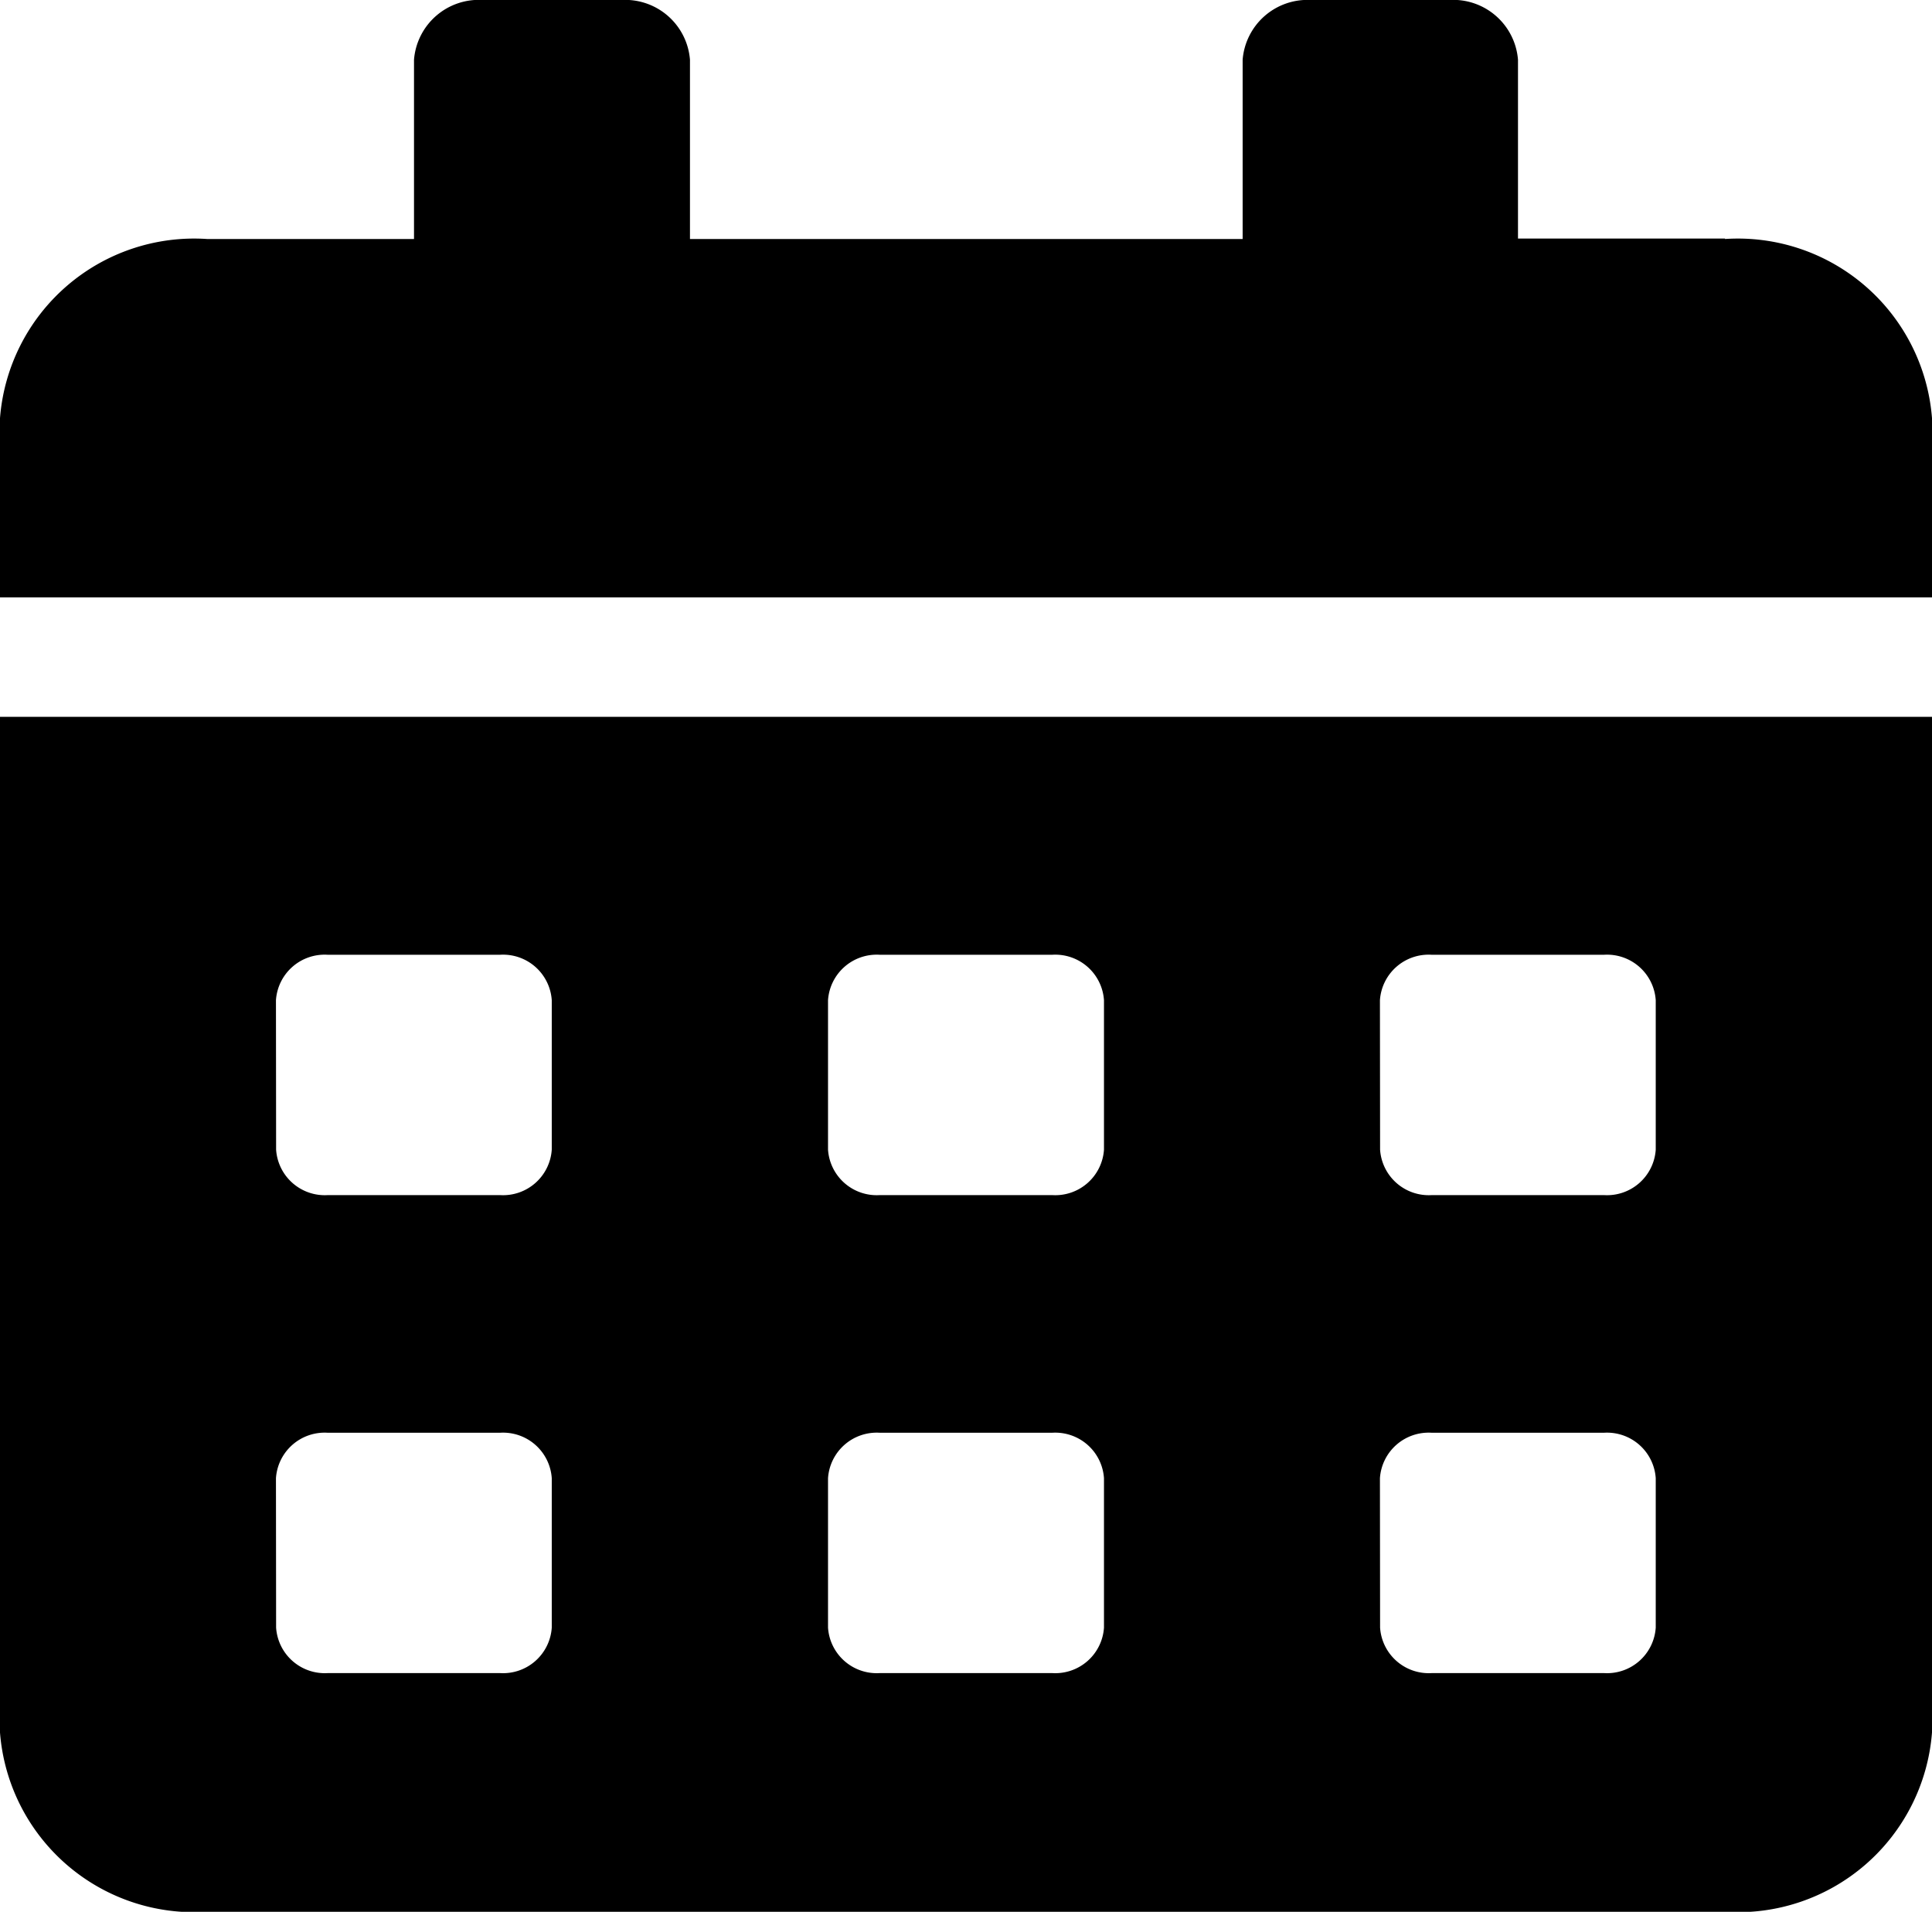 <svg xmlns="http://www.w3.org/2000/svg" width="12.749" height="12.615" viewBox="0 0 12.749 12.615">
  <path id="Icon_awesome-calendar-alt" data-name="Icon awesome-calendar-alt" d="M0,11.432a1.285,1.285,0,0,0,1.366,1.183H11.383a1.285,1.285,0,0,0,1.366-1.183V4.73H0ZM9.106,6.6a.322.322,0,0,1,.341-.3h1.138a.322.322,0,0,1,.341.3v.986a.322.322,0,0,1-.341.3H9.448a.322.322,0,0,1-.341-.3Zm0,3.154a.322.322,0,0,1,.341-.3h1.138a.322.322,0,0,1,.341.3v.986a.322.322,0,0,1-.341.3H9.448a.322.322,0,0,1-.341-.3ZM5.464,6.6a.322.322,0,0,1,.341-.3H6.944a.322.322,0,0,1,.341.3v.986a.322.322,0,0,1-.341.3H5.805a.322.322,0,0,1-.341-.3Zm0,3.154a.322.322,0,0,1,.341-.3H6.944a.322.322,0,0,1,.341.3v.986a.322.322,0,0,1-.341.3H5.805a.322.322,0,0,1-.341-.3ZM1.821,6.6a.322.322,0,0,1,.341-.3H3.3a.322.322,0,0,1,.341.3v.986a.322.322,0,0,1-.341.3H2.163a.322.322,0,0,1-.341-.3Zm0,3.154a.322.322,0,0,1,.341-.3H3.3a.322.322,0,0,1,.341.3v.986a.322.322,0,0,1-.341.3H2.163a.322.322,0,0,1-.341-.3Zm9.562-8.18H10.017V.394A.429.429,0,0,0,9.562,0H8.651A.429.429,0,0,0,8.2.394V1.577H4.553V.394A.429.429,0,0,0,4.1,0H3.187a.429.429,0,0,0-.455.394V1.577H1.366A1.285,1.285,0,0,0,0,2.759V3.942H12.749V2.759A1.285,1.285,0,0,0,11.383,1.577Z"/>
</svg>
